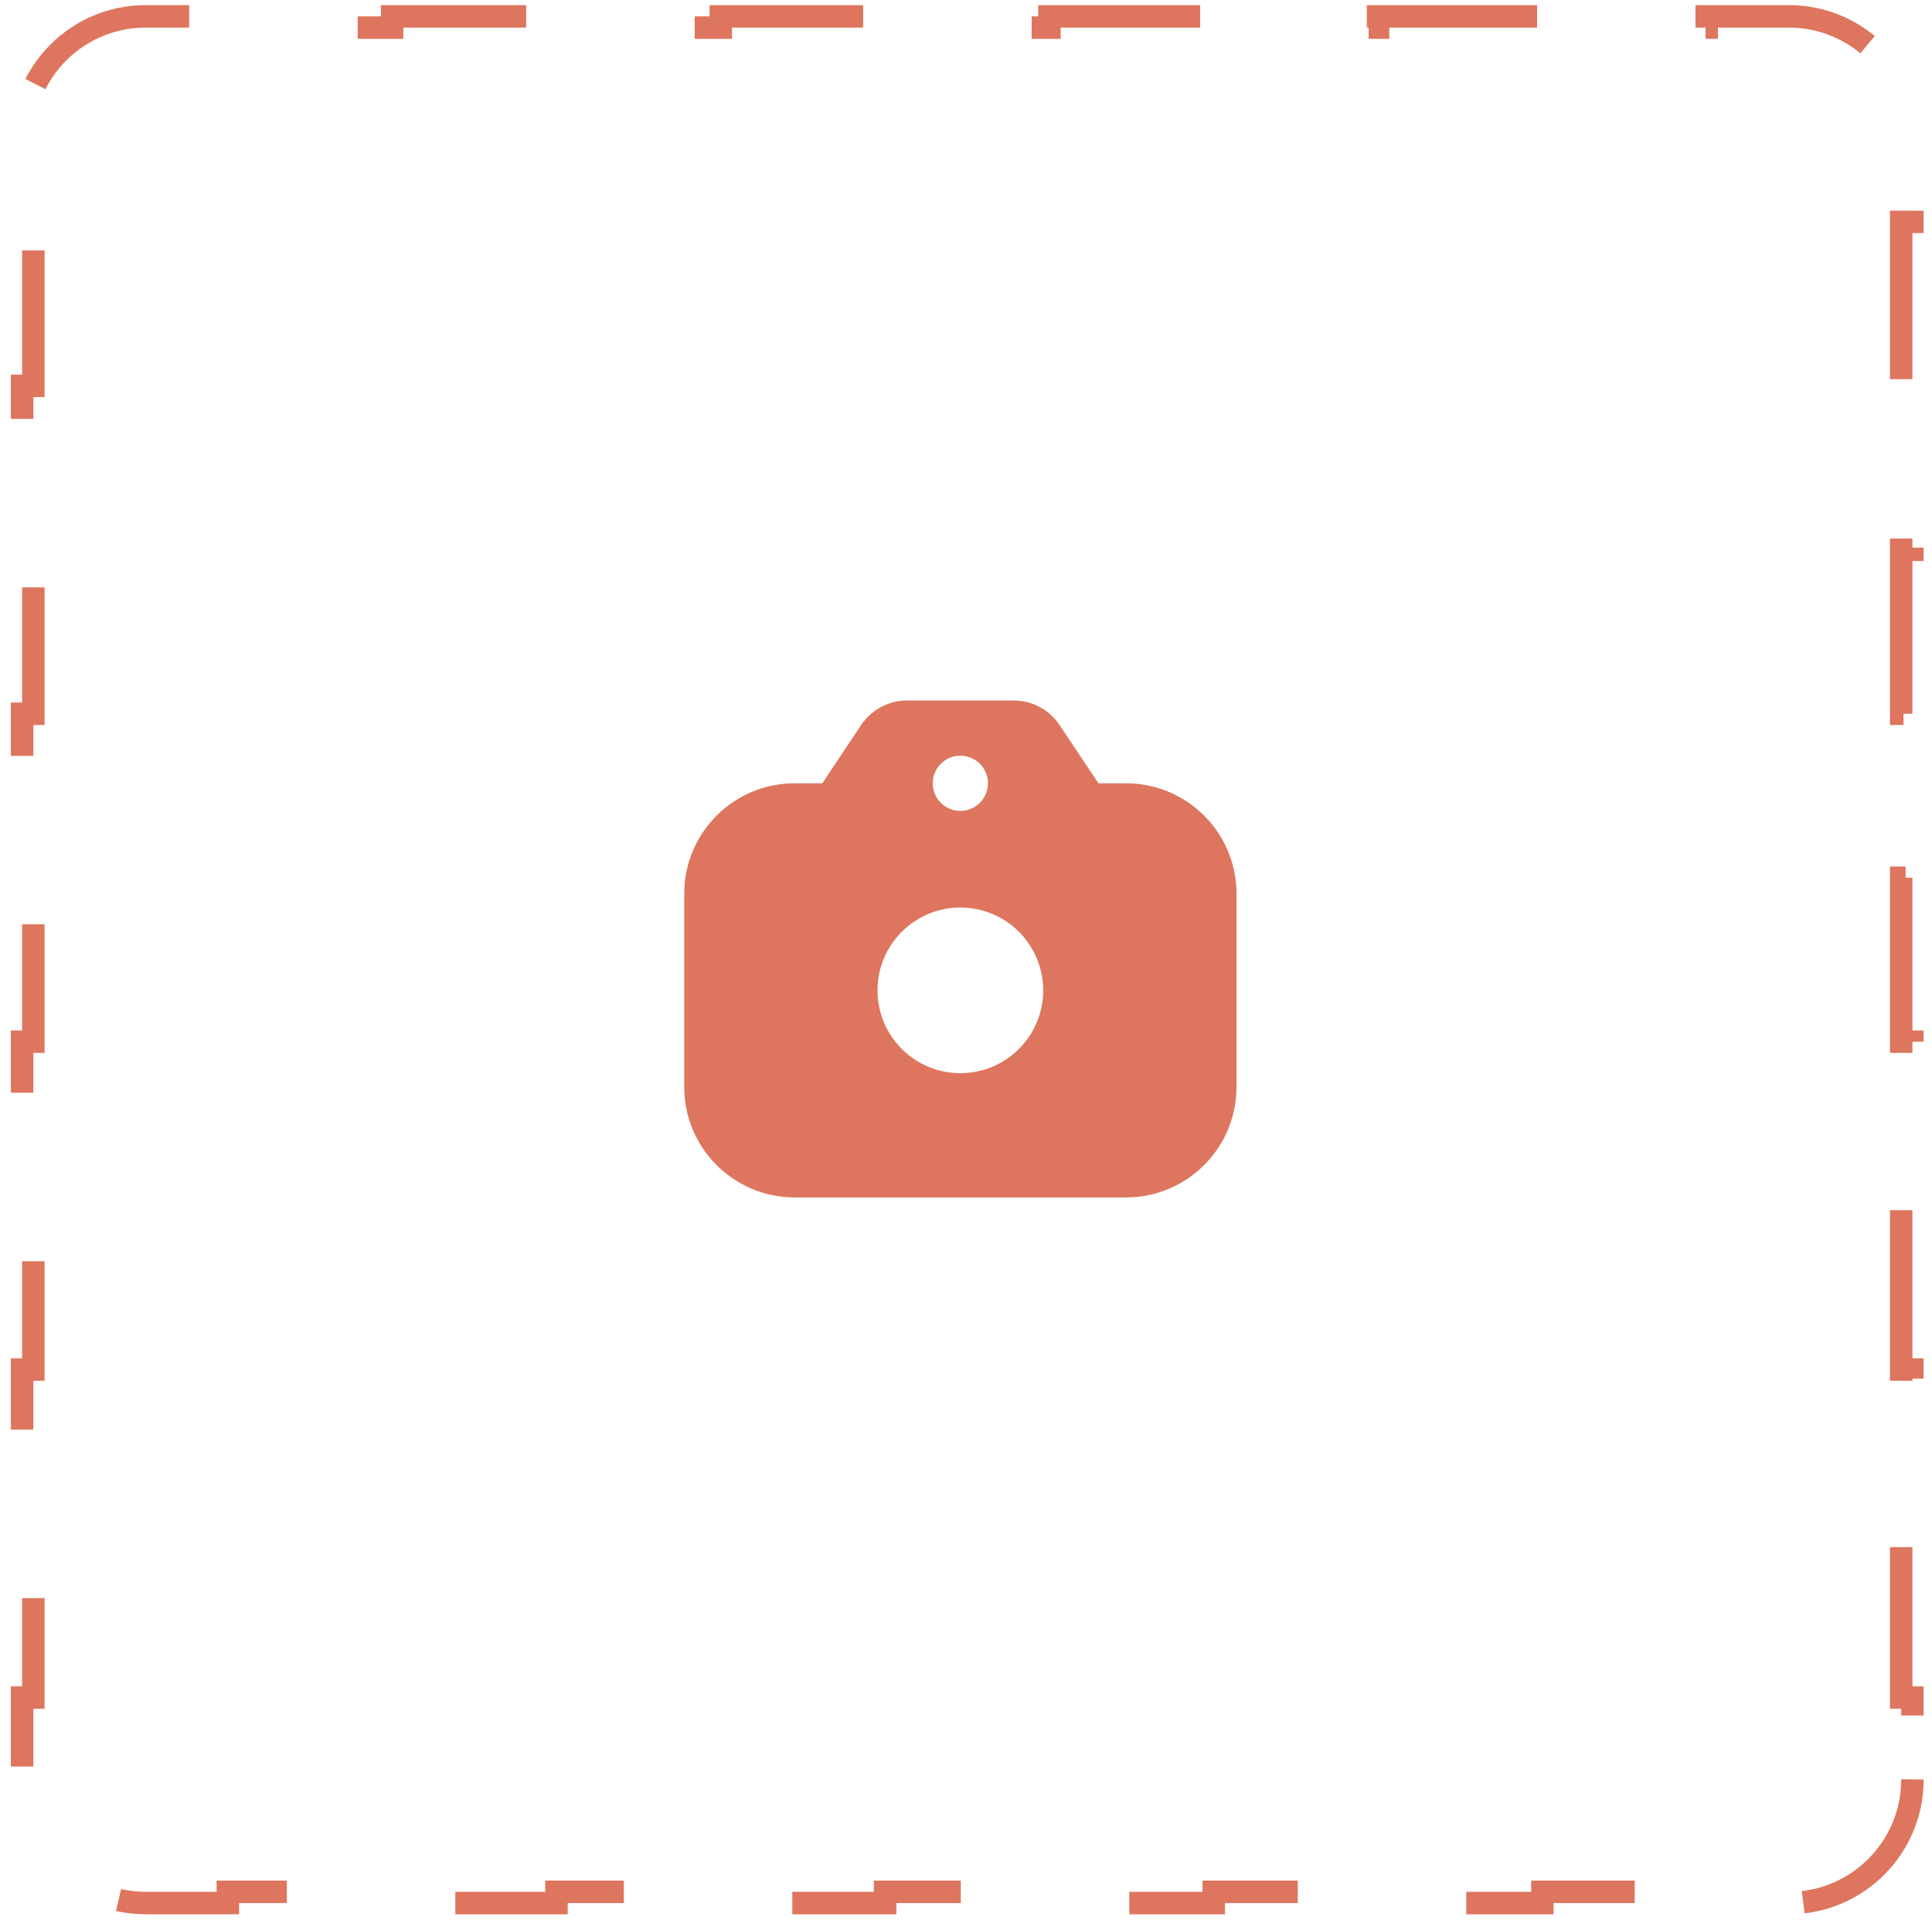 <svg width="172" height="171" viewBox="0 0 172 171" fill="none" xmlns="http://www.w3.org/2000/svg">
<path d="M170.258 158.457C170.258 164.532 165.333 169.457 159.258 169.457H151.943V168.457H137.314V169.457H122.686V168.457H108.057V169.457H93.428V168.457H78.799V169.457H64.17V168.457H49.541V169.457H34.912V168.457H20.284V169.457H12.969C6.894 169.457 1.969 164.532 1.969 158.457V151.157H2.969V136.557H1.969V121.957H2.969V107.357H1.969V92.757H2.969V78.157H1.969V63.557H2.969V48.957H1.969V34.357H2.969V19.757H1.969V12.457C1.969 6.382 6.894 1.457 12.969 1.457H20.284V2.457H34.912V1.457H49.541V2.457H64.17V1.457H78.799V2.457H93.428V1.457H108.057V2.457H122.686V1.457H137.315V2.457H151.943V1.457H159.258C165.333 1.457 170.258 6.382 170.258 12.457V19.757H169.258V34.357H170.258V48.957H169.258V63.557H170.258V78.157H169.258V92.757H170.258V107.357H169.258V121.957H170.258V136.557H169.258V151.157H170.258V158.457Z" stroke="#DE755E" stroke-width="2" stroke-dasharray="16 16"/>
<path fill-rule="evenodd" clip-rule="evenodd" d="M76.663 64.564L73.206 69.75H70.747C65.317 69.75 60.914 74.153 60.914 79.583V96.792C60.914 102.222 65.317 106.625 70.747 106.625H100.247C105.678 106.625 110.081 102.222 110.081 96.792V79.583C110.081 74.153 105.678 69.75 100.247 69.75H97.789L94.332 64.564C93.42 63.197 91.885 62.375 90.241 62.375H80.754C79.11 62.375 77.575 63.197 76.663 64.564ZM92.873 88.188C92.873 92.261 89.571 95.562 85.498 95.562C81.425 95.562 78.123 92.261 78.123 88.188C78.123 84.114 81.425 80.812 85.498 80.812C89.571 80.812 92.873 84.114 92.873 88.188ZM85.497 72.208C86.855 72.208 87.956 71.107 87.956 69.749C87.956 68.392 86.855 67.291 85.497 67.291C84.14 67.291 83.039 68.392 83.039 69.749C83.039 71.107 84.14 72.208 85.497 72.208Z" fill="#DE755E"/>
</svg>
